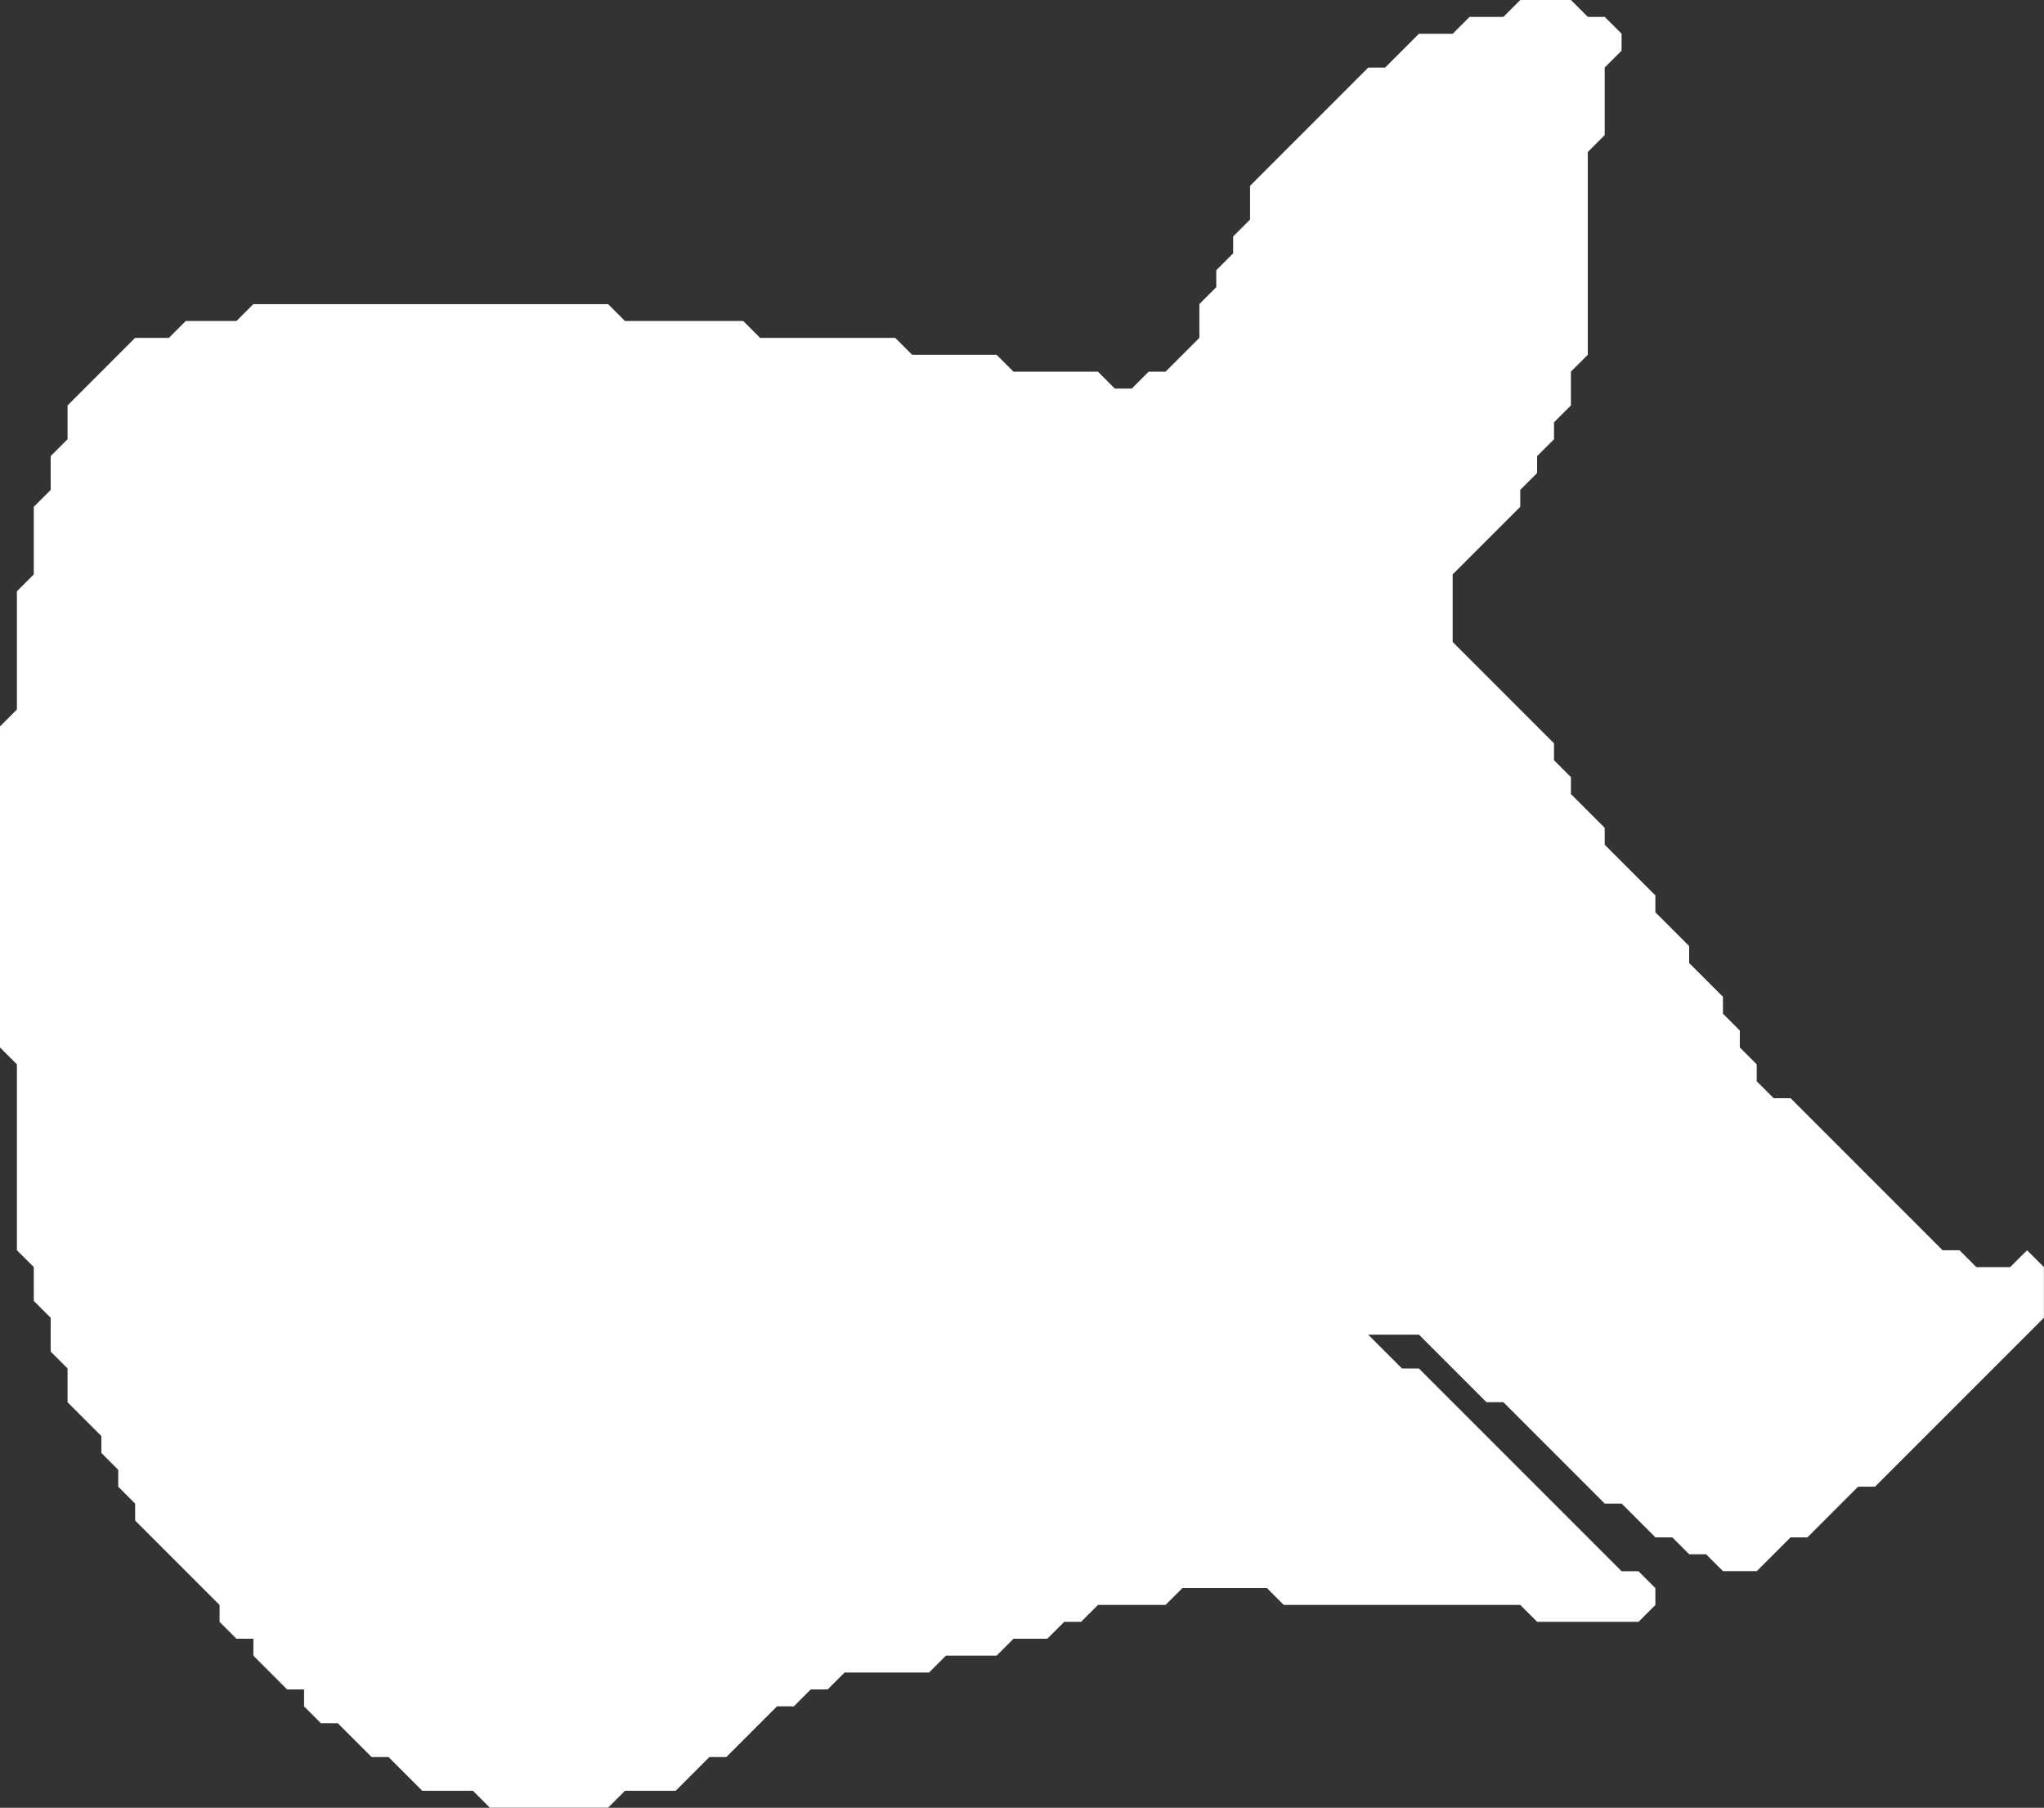 <svg width="121" height="107" viewBox="0 0 121 107" fill="none" xmlns="http://www.w3.org/2000/svg">
<rect x="0" y="0" width="121" height="107" fill="#333333" stroke="none"/>
<path d="M35.997 106.994H34.997H33.997H32.997H31.997H30.997H29.997H28.997L28 105.997L27.997 105.994H26.997H25.997H24.997L24 104.997L23.997 104.994L23 103.997L22.997 103.994H21.997L21 102.997L20.997 102.994L20 101.997L19.997 101.994H18.997L18 100.997V99.997L17.997 99.994H16.997L16 98.997L15.997 98.994L15 97.997V96.997L14.997 96.994H13.997L13 95.997V94.997L12.997 94.994L12 93.997L11.997 93.994L11 92.997L10.997 92.994L10 91.997L9.997 91.994L9 90.997L8.997 90.994L8 89.997V88.997L7.997 88.994L7 87.997V86.997L6.997 86.994L6 85.997V84.997L5.997 84.994L5 83.997L4.997 83.994L4 82.997V81.997V80.997L3.997 80.994L3 79.997V78.997V77.997L2.997 77.994L2 76.997V75.997V74.997L1.997 74.994L1 73.997V72.997V71.997V70.997V69.997V68.997V67.997V66.997V65.997V64.997V63.997V62.997L0.997 62.994L0 61.997V60.997V59.997V58.997V57.997V56.997V55.997V54.997V53.997V52.997V51.997V50.997V49.997V48.997V47.997V46.997V45.997V44.997V43.997V42.997L0.997 42L1 41.997V40.997V39.997V38.997V37.997V36.997V35.997V34.997L1.997 34L2 33.997V32.997V31.997V30.997V29.997L2.997 29L3 28.997V27.997V26.997L3.997 26L4 25.997V24.997V23.997L4.997 23L5 22.997L5.997 22L6 21.997L6.997 21L7 20.997L7.997 20H8.997H9.997L10 19.997L10.997 19H11.997H12.997H13.997L14 18.997L14.997 18H15.997H16.997H17.997H18.997H19.997H20.997H21.997H22.997H23.997H24.997H25.997H26.997H27.997H28.997H29.997H30.997H31.997H32.997H33.997H34.997H35.997L36.994 18.997L36.997 19H37.997H38.997H39.997H40.997H41.997H42.997H43.997L44.994 19.997L44.997 20H45.997H46.997H47.997H48.997H49.997H50.997H51.997H52.997L53.994 20.997L53.997 21H54.997H55.997H56.997H57.997H58.997L59.994 21.997L59.997 22H60.997H61.997H62.997H63.997H64.997L65.994 22.997L65.997 23H66.997L67 22.997L67.997 22H68.997L69 21.997L69.997 21L70 20.997L70.997 20L71 19.997V18.997V17.997L71.997 17L72 16.997V15.997L72.997 15L73 14.997V13.997L73.997 13L74 12.997V11.997V10.997L74.997 10L75 9.997L75.997 9L76 8.997L76.997 8L77 7.997L77.997 7L78 6.997L78.997 6L79 5.997L79.997 5L80 4.997L80.997 4H81.997L82 3.997L82.997 3L83 2.997L83.997 2H84.997H85.997L86 1.997L86.997 1H87.997H88.997L89 0.997L89.997 0H90.997H91.997H92.997L93.994 0.997L93.997 1H94.997L95.994 1.997V2.997L94.997 3.994L94.994 3.997V4.997V5.997V6.997V7.997L93.997 8.994L93.994 8.997V9.997V10.997V11.997V12.997V13.997V14.997V15.997V16.997V17.997V18.997V19.997V20.997L92.997 21.994L92.994 21.997V22.997V23.997L91.997 24.994L91.994 24.997V25.997L90.997 26.994L90.994 26.997V27.997L89.997 28.994L89.994 28.997V29.997L88.997 30.994L88.994 30.997L87.997 31.994L87.994 31.997L86.997 32.994L86.994 32.997L85.997 33.994L85.994 33.997V34.997V35.997V36.997V37.997L85.997 38L86.994 38.997L86.997 39L87.994 39.997L87.997 40L88.994 40.997L88.997 41L89.994 41.997L89.997 42L90.994 42.997L90.997 43L91.994 43.997V44.997L91.997 45L92.994 45.997V46.997L92.997 47L93.994 47.997L93.997 48L94.994 48.997V49.997L94.997 50L95.994 50.997L95.997 51L96.994 51.997L96.997 52L97.994 52.997V53.997L97.997 54L98.994 54.997L98.997 55L99.994 55.997V56.997L99.997 57L100.994 57.997L100.997 58L101.994 58.997V59.997L101.997 60L102.994 60.997V61.997L102.997 62L103.994 62.997V63.997L103.997 64L104.994 64.997L104.997 65H105.997L106.994 65.997L106.997 66L107.994 66.997L107.997 67L108.994 67.997L108.997 68L109.994 68.997L109.997 69L110.994 69.997L110.997 70L111.994 70.997L111.997 71L112.994 71.997L112.997 72L113.994 72.997L113.997 73L114.994 73.997L114.997 74H115.997L116.994 74.997L116.997 75H117.997H118.997L119 74.997L119.997 74L120.994 74.997V75.997V76.997V77.997L119.997 78.994L119.994 78.997L118.997 79.994L118.994 79.997L117.997 80.994L117.994 80.997L116.997 81.994L116.994 81.997L115.997 82.994L115.994 82.997L114.997 83.994L114.994 83.997L113.997 84.994L113.994 84.997L112.997 85.994L112.994 85.997L111.997 86.994L111.994 86.997L110.997 87.994H109.997L109.994 87.997L108.997 88.994L108.994 88.997L107.997 89.994L107.994 89.997L106.997 90.994H105.997L105.994 90.997L104.997 91.994L104.994 91.997L103.997 92.994H102.997H101.997L101 91.997L100.997 91.994H99.997L99 90.997L98.997 90.994H97.997L97 89.997L96.997 89.994L96 88.997L95.997 88.994H94.997L94 87.997L93.997 87.994L93 86.997L92.997 86.994L92 85.997L91.997 85.994L91 84.997L90.997 84.994L90 83.997L89.997 83.994L89 82.997L88.997 82.994H87.997L87 81.997L86.997 81.994L86 80.997L85.997 80.994L85 79.997L84.997 79.994L84 78.997L83.997 78.994H82.997H81.997H80.997L80.994 78.997L80.997 79L81.994 79.997L81.997 80L82.994 80.997L82.997 81H83.997L84.994 81.997L84.997 82L85.994 82.997L85.997 83L86.994 83.997L86.997 84L87.994 84.997L87.997 85L88.994 85.997L88.997 86L89.994 86.997L89.997 87L90.994 87.997L90.997 88L91.994 88.997L91.997 89L92.994 89.997L92.997 90L93.994 90.997L93.997 91L94.994 91.997L94.997 92L95.994 92.997L95.997 93H96.997L97.994 93.997V94.997L96.997 95.994H95.997H94.997H93.997H92.997H91.997H90.997L90 94.997L89.997 94.994H88.997H87.997H86.997H85.997H84.997H83.997H82.997H81.997H80.997H79.997H78.997H77.997H76.997H75.997L75 93.997L74.997 93.994H73.997H72.997H71.997H70.997H69.997L69.994 93.997L68.997 94.994H67.997H66.997H65.997H64.997L64.994 94.997L63.997 95.994H62.997L62.994 95.997L61.997 96.994H60.997H59.997L59.994 96.997L58.997 97.994H57.997H56.997H55.997L55.994 97.997L54.997 98.994H53.997H52.997H51.997H50.997H49.997L49.994 98.997L48.997 99.994H47.997L47.994 99.997L46.997 100.994H45.997L45.994 100.997L44.997 101.994L44.994 101.997L43.997 102.994L43.994 102.997L42.997 103.994H41.997L41.994 103.997L40.997 104.994L40.994 104.997L39.997 105.994H38.997H37.997H36.997L36.994 105.997L35.997 106.994Z" fill="white"/>
</svg>
